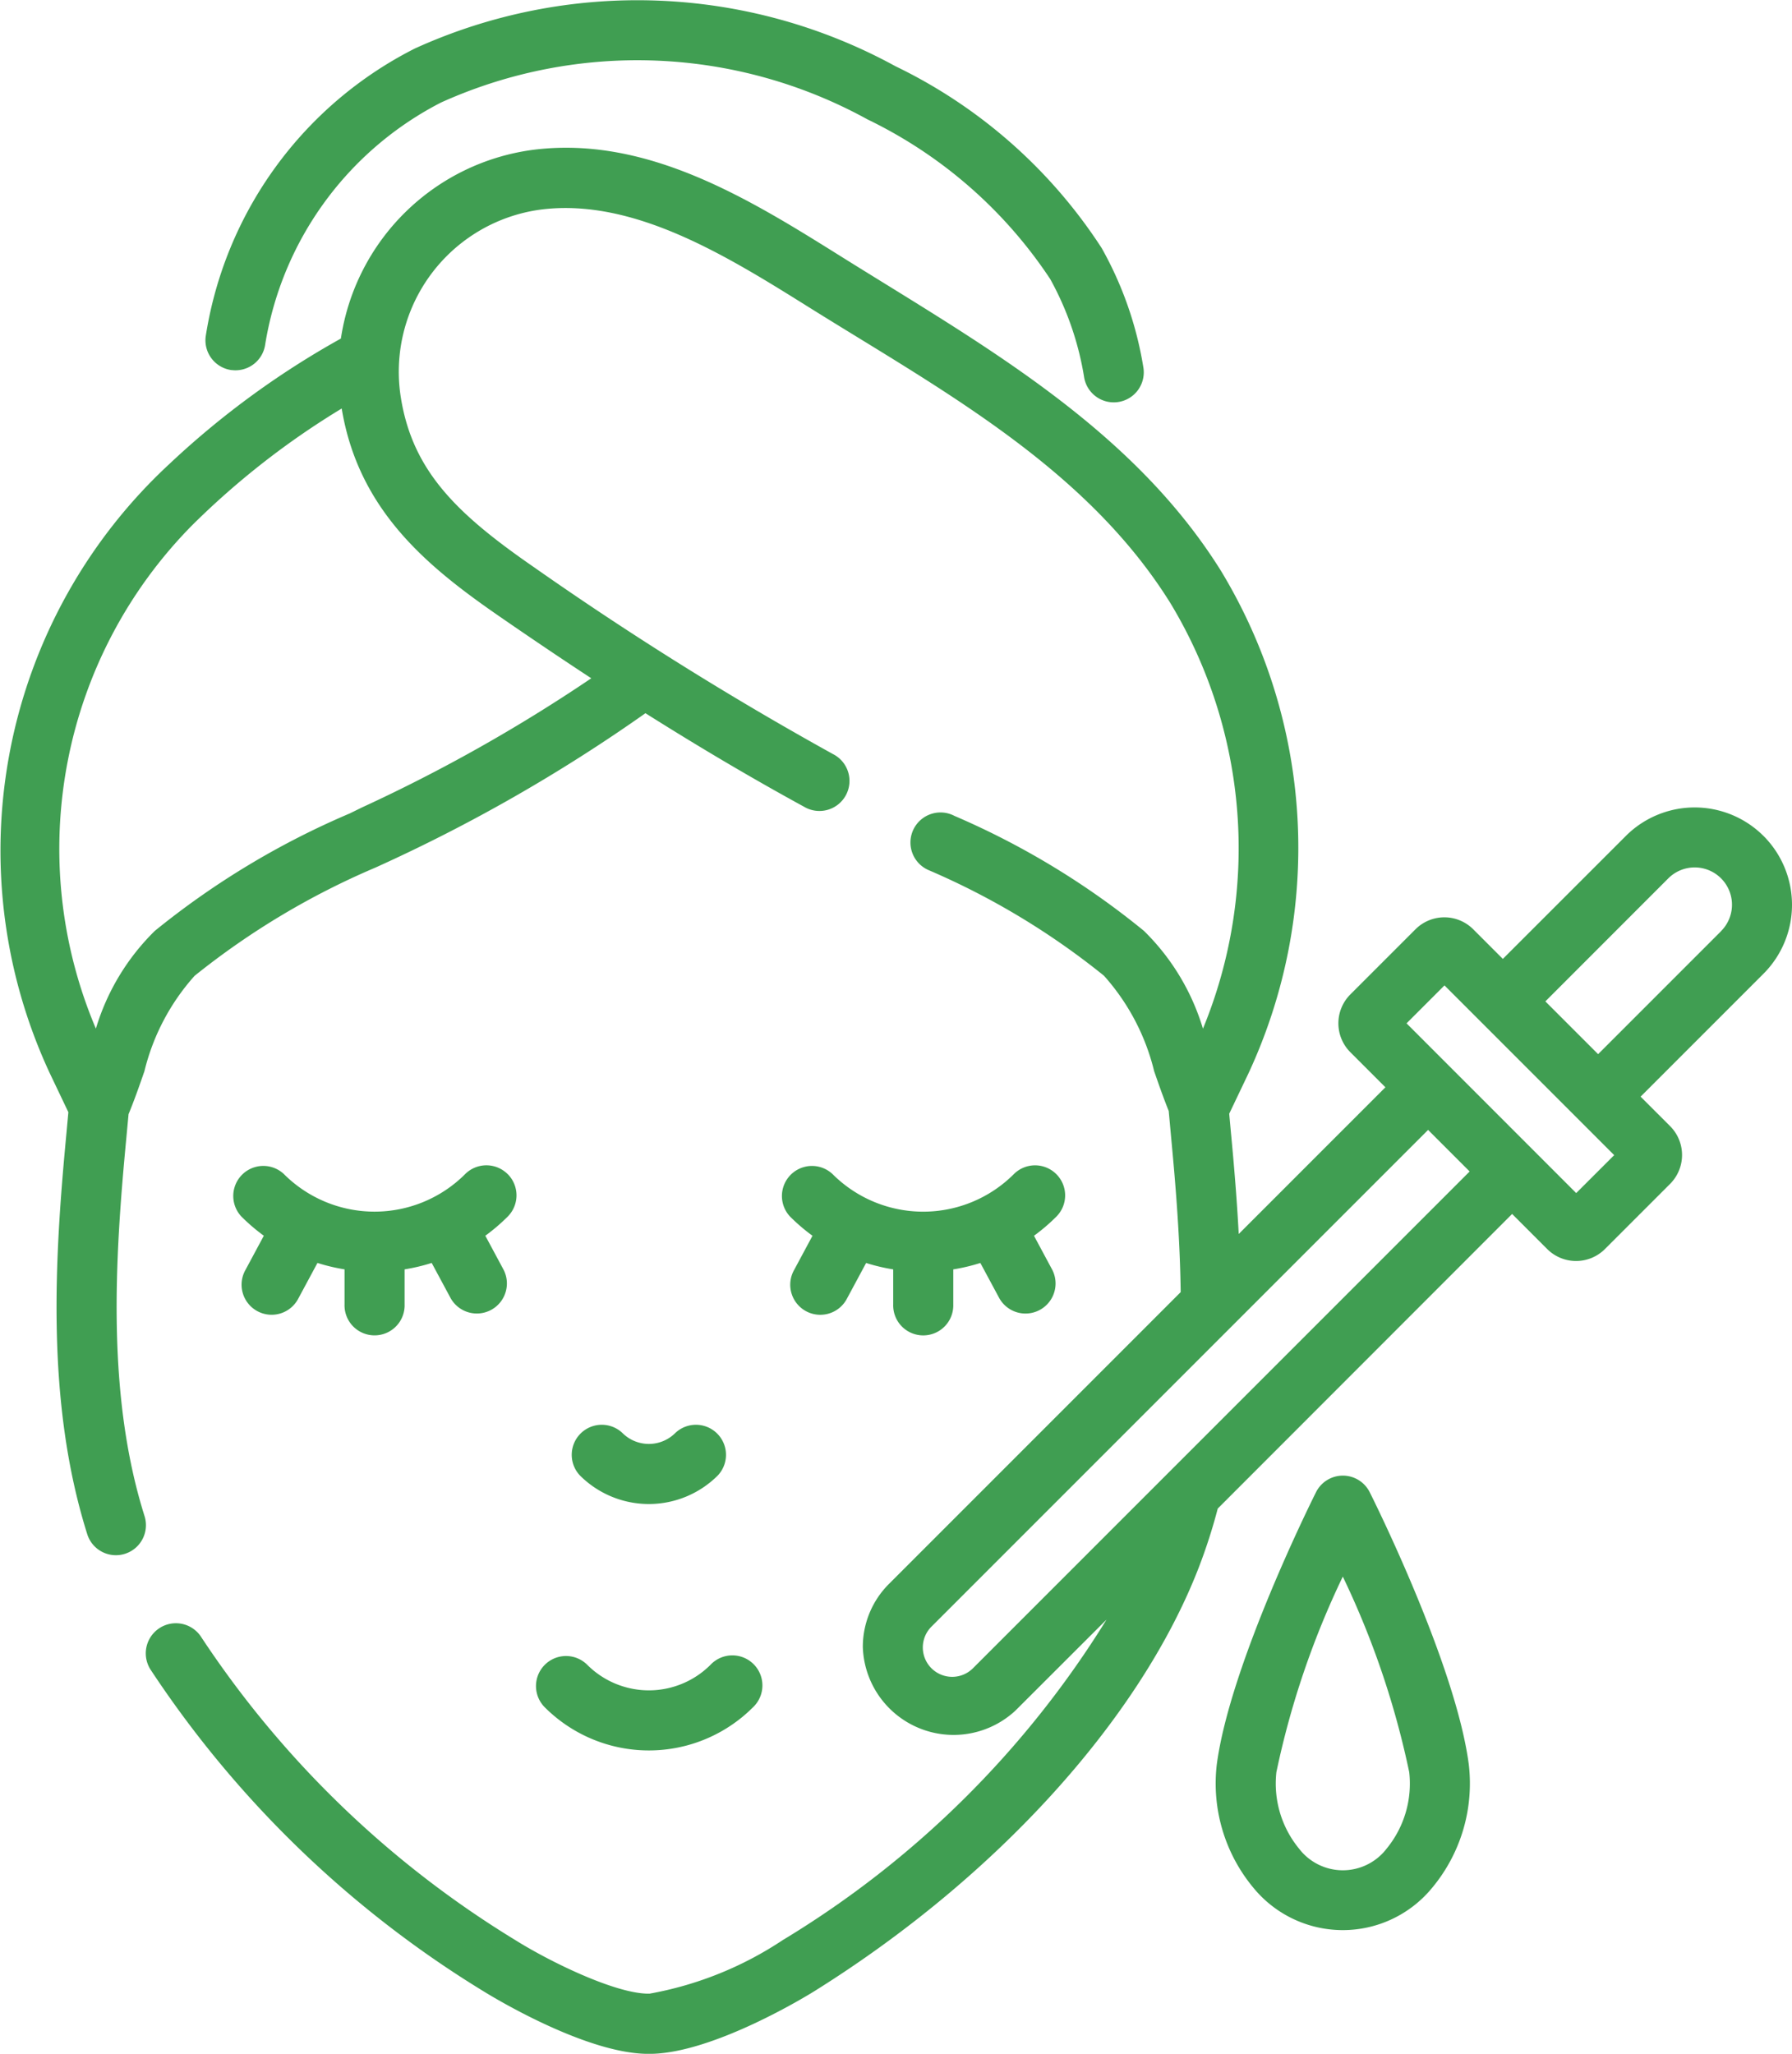 <svg xmlns="http://www.w3.org/2000/svg" width="61.416" height="70.376" viewBox="0 0 61.416 70.376">
  <g id="icon2" transform="translate(-32.594 -0.001)">
    <g id="Group_2849" data-name="Group 2849" transform="translate(32.594 0.001)">
      <g id="Group_2848" data-name="Group 2848" transform="translate(0 0)">
        <path id="Path_127" data-name="Path 127" d="M340.979,368.431a1.029,1.029,0,0,0-1.84,0c-.12.239-2.945,5.9-3.4,9.323a5.586,5.586,0,0,0,1.25,4.227,3.96,3.96,0,0,0,6.135,0,5.585,5.585,0,0,0,1.25-4.227C343.924,374.332,341.1,368.67,340.979,368.431Zm.579,12.215a1.89,1.89,0,0,1-3,0,3.515,3.515,0,0,1-.777-2.623,29.373,29.373,0,0,1,2.276-6.7,29.378,29.378,0,0,1,2.276,6.7A3.514,3.514,0,0,1,341.558,380.646Z" transform="translate(-294.036 -317.299)" fill="#409e52"/>
        <path id="Path_128" data-name="Path 128" d="M84.709,12.681a1.029,1.029,0,0,0,1.156-.885,11.363,11.363,0,0,1,6.023-8.281,16.352,16.352,0,0,1,14.617.577,15.687,15.687,0,0,1,6.263,5.471,10.344,10.344,0,0,1,1.166,3.387,1.029,1.029,0,1,0,2.023-.382A12.344,12.344,0,0,0,114.531,8.5a17.476,17.476,0,0,0-7.068-6.23,18.417,18.417,0,0,0-16.47-.607,13.344,13.344,0,0,0-7.168,9.864,1.03,1.03,0,0,0,.885,1.156Z" transform="translate(-76.775 -0.001)" fill="#409e52"/>
        <path id="Path_129" data-name="Path 129" d="M166.537,413.134a1.03,1.03,0,0,0,0,1.456,5.045,5.045,0,0,0,7.135,0,1.03,1.03,0,1,0-1.456-1.456,2.986,2.986,0,0,1-4.223,0A1.03,1.03,0,0,0,166.537,413.134Z" transform="translate(-147.866 -356.087)" fill="#409e52"/>
        <path id="Path_130" data-name="Path 130" d="M180.026,356.788a1.03,1.03,0,0,0-1.456-1.456,1.282,1.282,0,0,1-1.814,0,1.03,1.03,0,0,0-1.456,1.456,3.341,3.341,0,0,0,4.726,0Z" transform="translate(-155.425 -306.23)" fill="#409e52"/>
        <path id="Path_131" data-name="Path 131" d="M100.024,290.8a1.03,1.03,0,0,0-1.456,0,4.392,4.392,0,0,1-6.211,0,1.03,1.03,0,0,0-1.456,1.456,6.547,6.547,0,0,0,.767.656l-.628,1.169a1.03,1.03,0,1,0,1.814.975l.652-1.212a6.408,6.408,0,0,0,.928.22v1.2a1.03,1.03,0,1,0,2.059,0v-1.2a6.408,6.408,0,0,0,.928-.22l.652,1.212a1.03,1.03,0,0,0,1.814-.975l-.628-1.169a6.535,6.535,0,0,0,.767-.656,1.03,1.03,0,0,0,0-1.456Z" transform="translate(-82.626 -250.568)" fill="#409e52"/>
        <path id="Path_132" data-name="Path 132" d="M236.832,290.8a1.03,1.03,0,0,0-1.456,0,4.392,4.392,0,0,1-6.211,0,1.03,1.03,0,0,0-1.456,1.456,6.523,6.523,0,0,0,.767.656l-.628,1.169a1.03,1.03,0,1,0,1.814.975l.652-1.212a6.408,6.408,0,0,0,.928.22v1.2a1.03,1.03,0,1,0,2.059,0v-1.2a6.405,6.405,0,0,0,.928-.22l.652,1.212a1.03,1.03,0,0,0,1.814-.975l-.628-1.169a6.523,6.523,0,0,0,.767-.656A1.029,1.029,0,0,0,236.832,290.8Z" transform="translate(-200.63 -250.567)" fill="#409e52"/>
        <path id="Path_133" data-name="Path 133" d="M93.034,60.448a3.337,3.337,0,0,0-4.72,0L84.1,64.66l-1.013-1.013a1.4,1.4,0,0,0-1.983,0l-2.229,2.229a1.4,1.4,0,0,0,0,1.983l1.2,1.2-5.027,5.027c-.063-1.183-.159-2.344-.266-3.463l-.06-.658.665-1.394a18.324,18.324,0,0,0-.946-17.206c-3.08-4.936-8.232-7.78-13.015-10.77-3.1-1.939-6.615-4.137-10.508-3.666a7.676,7.676,0,0,0-6.641,6.474A29.455,29.455,0,0,0,38.4,47.7,18.057,18.057,0,0,0,34.3,68.577l.637,1.336-.065.712c-.405,4.272-.717,9.209.712,13.748a1.029,1.029,0,1,0,1.964-.619c-1.314-4.171-1.012-8.864-.626-12.938L37,69.98c.2-.485.375-.985.543-1.47a7.594,7.594,0,0,1,1.72-3.27,26.342,26.342,0,0,1,6.209-3.714,56.087,56.087,0,0,0,9.243-5.285c1.881,1.186,3.669,2.24,5.441,3.208a1.03,1.03,0,1,0,.987-1.807A114.008,114.008,0,0,1,50.89,51.235c-2.638-1.823-4.145-3.284-4.554-5.785a5.606,5.606,0,0,1,4.836-6.472c3.172-.382,6.358,1.61,9.17,3.368,4.5,2.811,9.455,5.46,12.359,10.114a16.242,16.242,0,0,1,1.121,14.591A7.85,7.85,0,0,0,71.8,63.7a27.194,27.194,0,0,0-6.494-3.94,1.03,1.03,0,1,0-.893,1.855,25.612,25.612,0,0,1,6.016,3.621,7.593,7.593,0,0,1,1.72,3.27c.156.451.318.913.5,1.366l.086.943c.16,1.683.3,3.462.324,5.263l-9.994,9.995a3.046,3.046,0,0,0-.9,2.168A3.112,3.112,0,0,0,67.4,90.413L70.517,87.3a33.251,33.251,0,0,1-11.1,10.984,12.105,12.105,0,0,1-4.56,1.833h-.026c-1.114.011-3.346-1.067-4.572-1.833A34.276,34.276,0,0,1,39.5,87.913,1.03,1.03,0,0,0,37.745,89a36.394,36.394,0,0,0,11.418,11.034c.141.088,3.462,2.146,5.653,2.146h.033c2.191,0,5.512-2.058,5.653-2.146,6.23-3.89,11.153-9.312,13.169-14.5a18.929,18.929,0,0,0,.658-2.039L84.418,73.4l1.2,1.2a1.4,1.4,0,0,0,1.983,0l2.229-2.229a1.4,1.4,0,0,0,0-1.983L88.821,69.38l4.213-4.213a3.341,3.341,0,0,0,0-4.72ZM49.719,52.929c1.086.75,2.128,1.452,3.139,2.115a55.306,55.306,0,0,1-7.869,4.431l-.407.2A27.878,27.878,0,0,0,37.9,63.7a7.852,7.852,0,0,0-2.02,3.349A15.775,15.775,0,0,1,39.18,49.8a27.477,27.477,0,0,1,5.125-4C44.887,49.328,47.3,51.257,49.719,52.929Zm16.23,36.028a1.007,1.007,0,1,1-1.424-1.424L81.538,70.52l1.424,1.424ZM86.614,72.684,80.8,66.868l1.3-1.3,5.816,5.816Zm4.964-8.973-4.213,4.213-1.808-1.808L89.771,61.9a1.278,1.278,0,0,1,1.808,1.807Z" transform="translate(-32.594 -31.802)" fill="#409e52"/>
      </g>
    </g>
  </g>
</svg>
